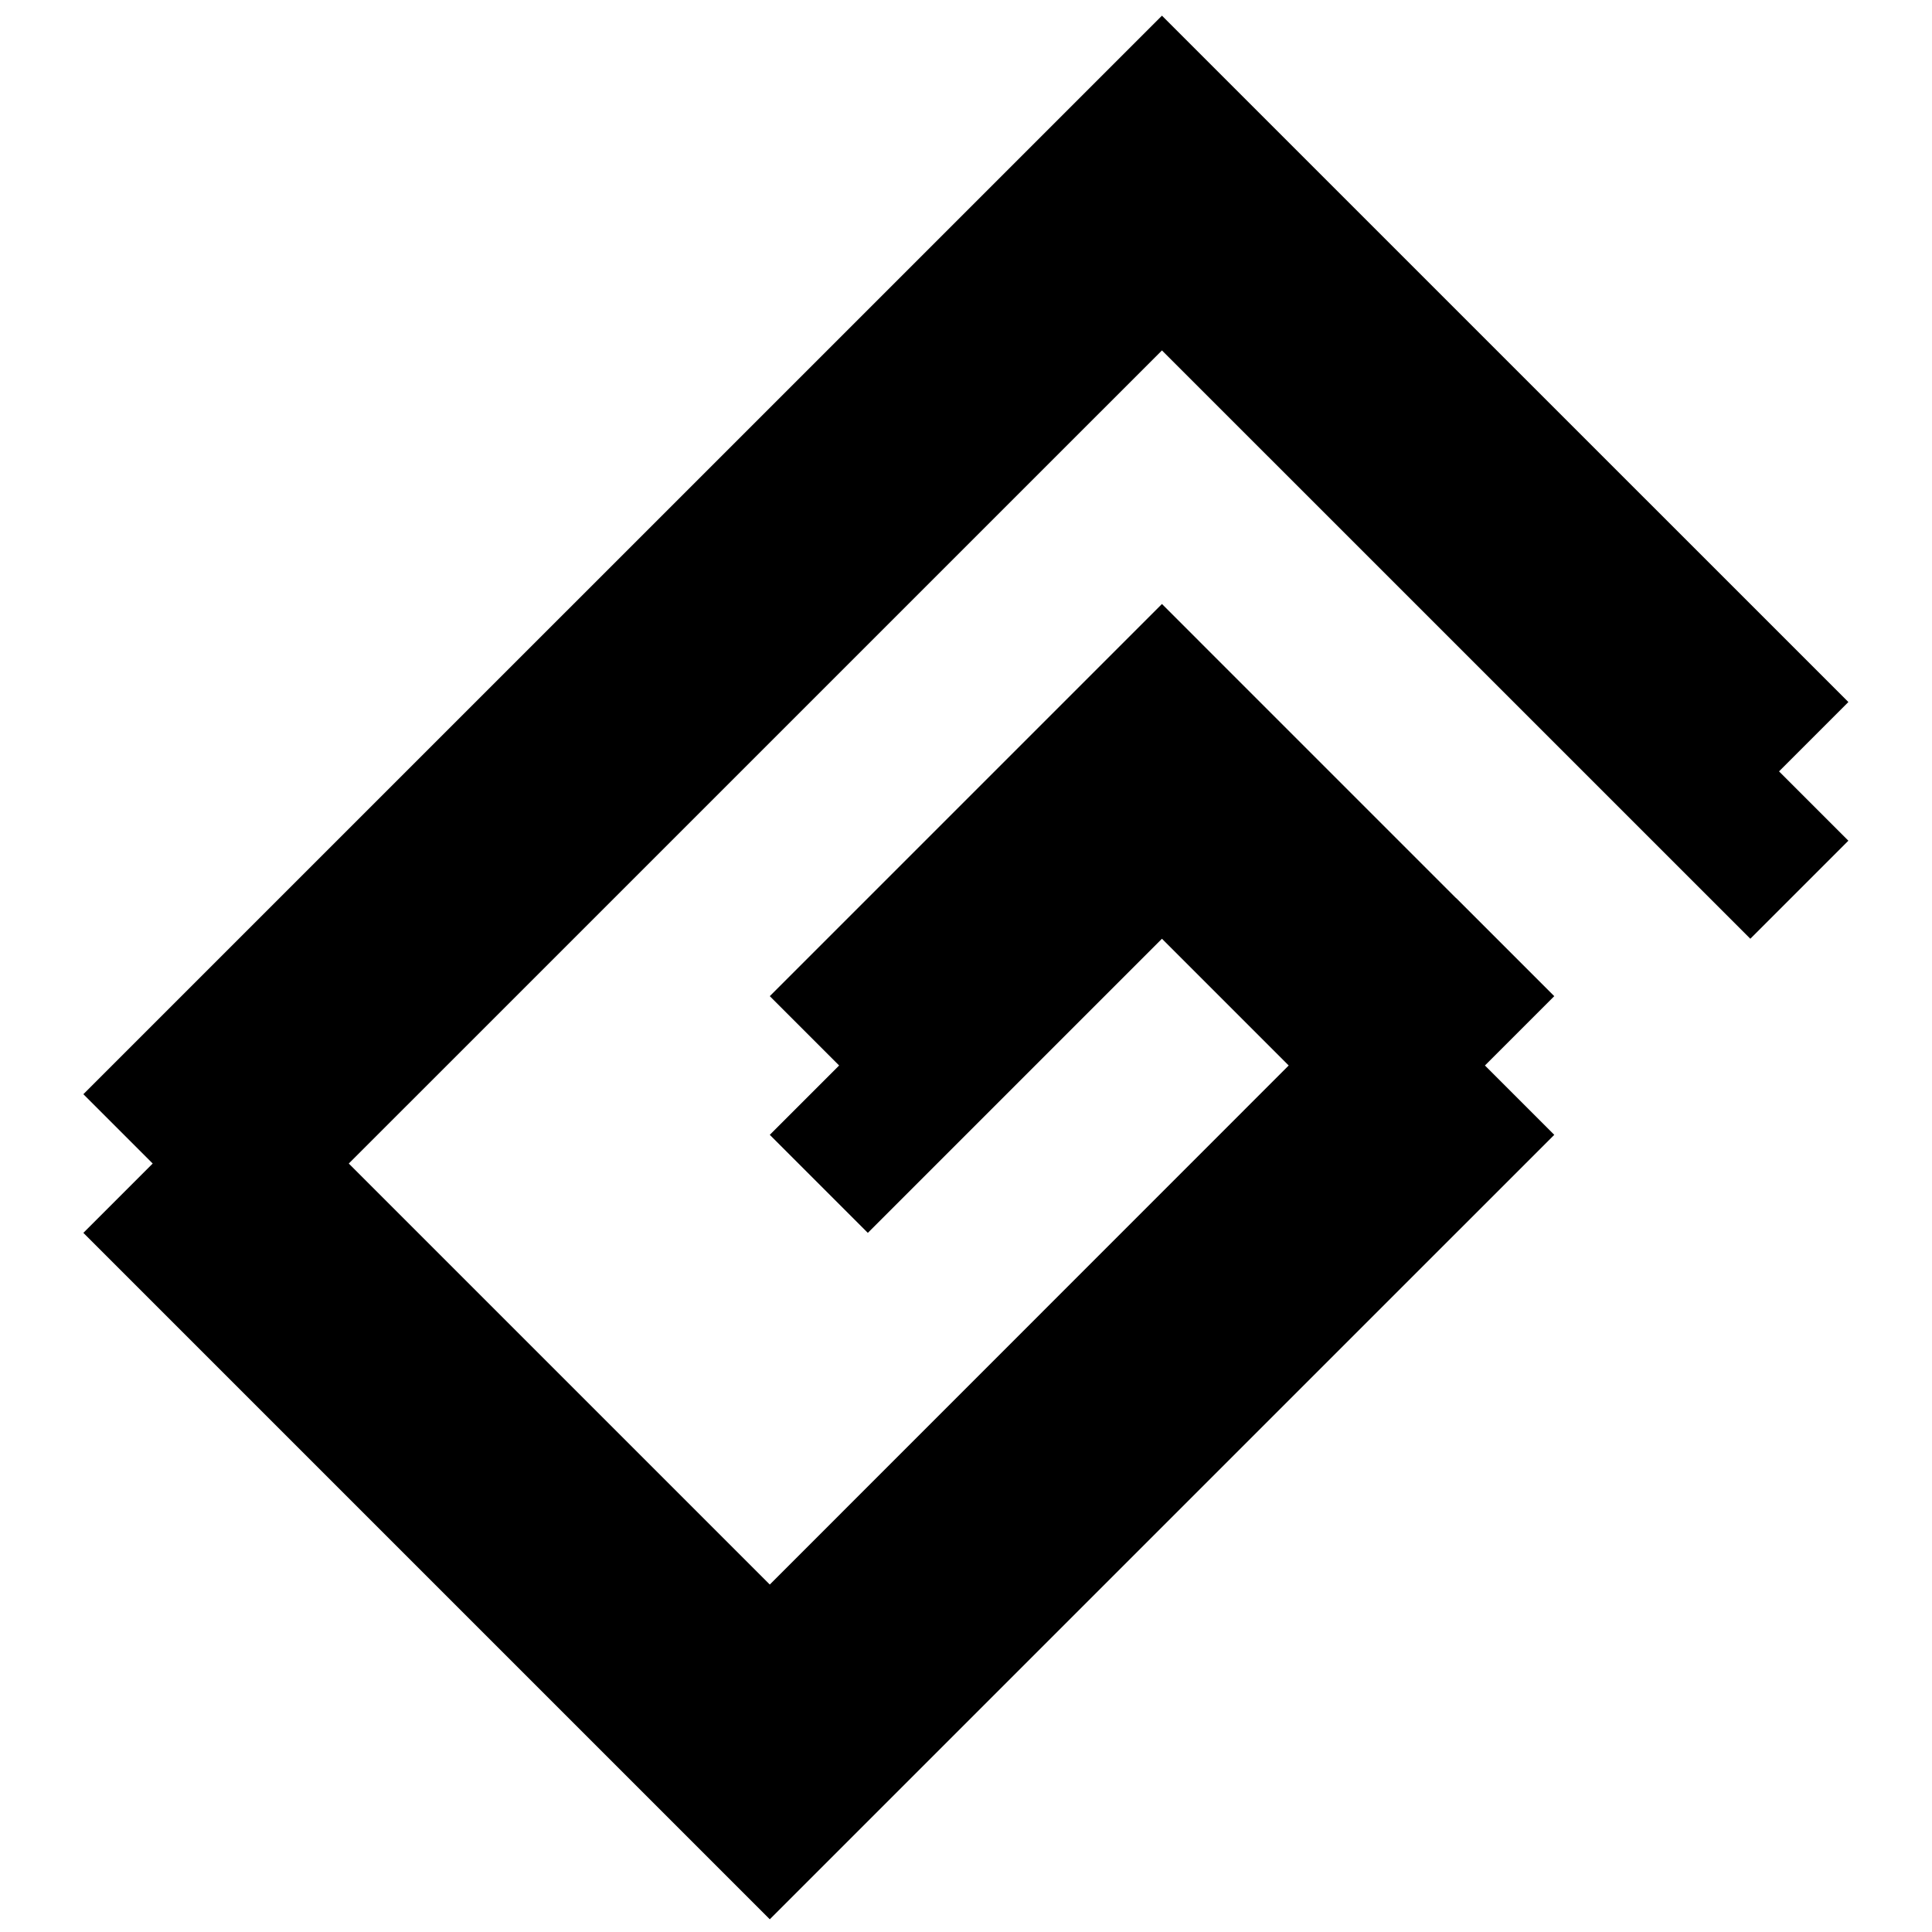 <?xml version="1.0" encoding="utf-8"?>
<!-- Generator: Adobe Illustrator 16.0.4, SVG Export Plug-In . SVG Version: 6.00 Build 0)  -->
<!DOCTYPE svg PUBLIC "-//W3C//DTD SVG 1.1//EN" "http://www.w3.org/Graphics/SVG/1.1/DTD/svg11.dtd">
<svg version="1.1" id="Layer_1" xmlns="http://www.w3.org/2000/svg" xmlns:xlink="http://www.w3.org/1999/xlink" x="0px" y="0px"
	 width="1792px" height="1792px" viewBox="0 0 1792 1792" enable-background="new 0 0 1792 1792" xml:space="preserve">
<path d="M1714.432,779.782l-90.935,90.934l-545.742-545.685l-754.247,754.19l390.499,390.499l481.308-481.433
	l-117.56-117.571L804.94,1143.53l-90.934-90.935l64.309-64.309l-64.309-64.31l363.749-363.748l272.803,272.814h0.137l90.935,90.934
	l-64.31,64.31l64.31,64.309L804.94,1689.272l0,0l-90.934,90.945l-90.934-90.945l0,0l-454.819-454.808l0,0l-90.934-90.935
	l64.309-64.31l-64.309-64.309L1077.755,14.544l636.677,636.62l-64.31,64.309L1714.432,779.782z"/>
</svg>
